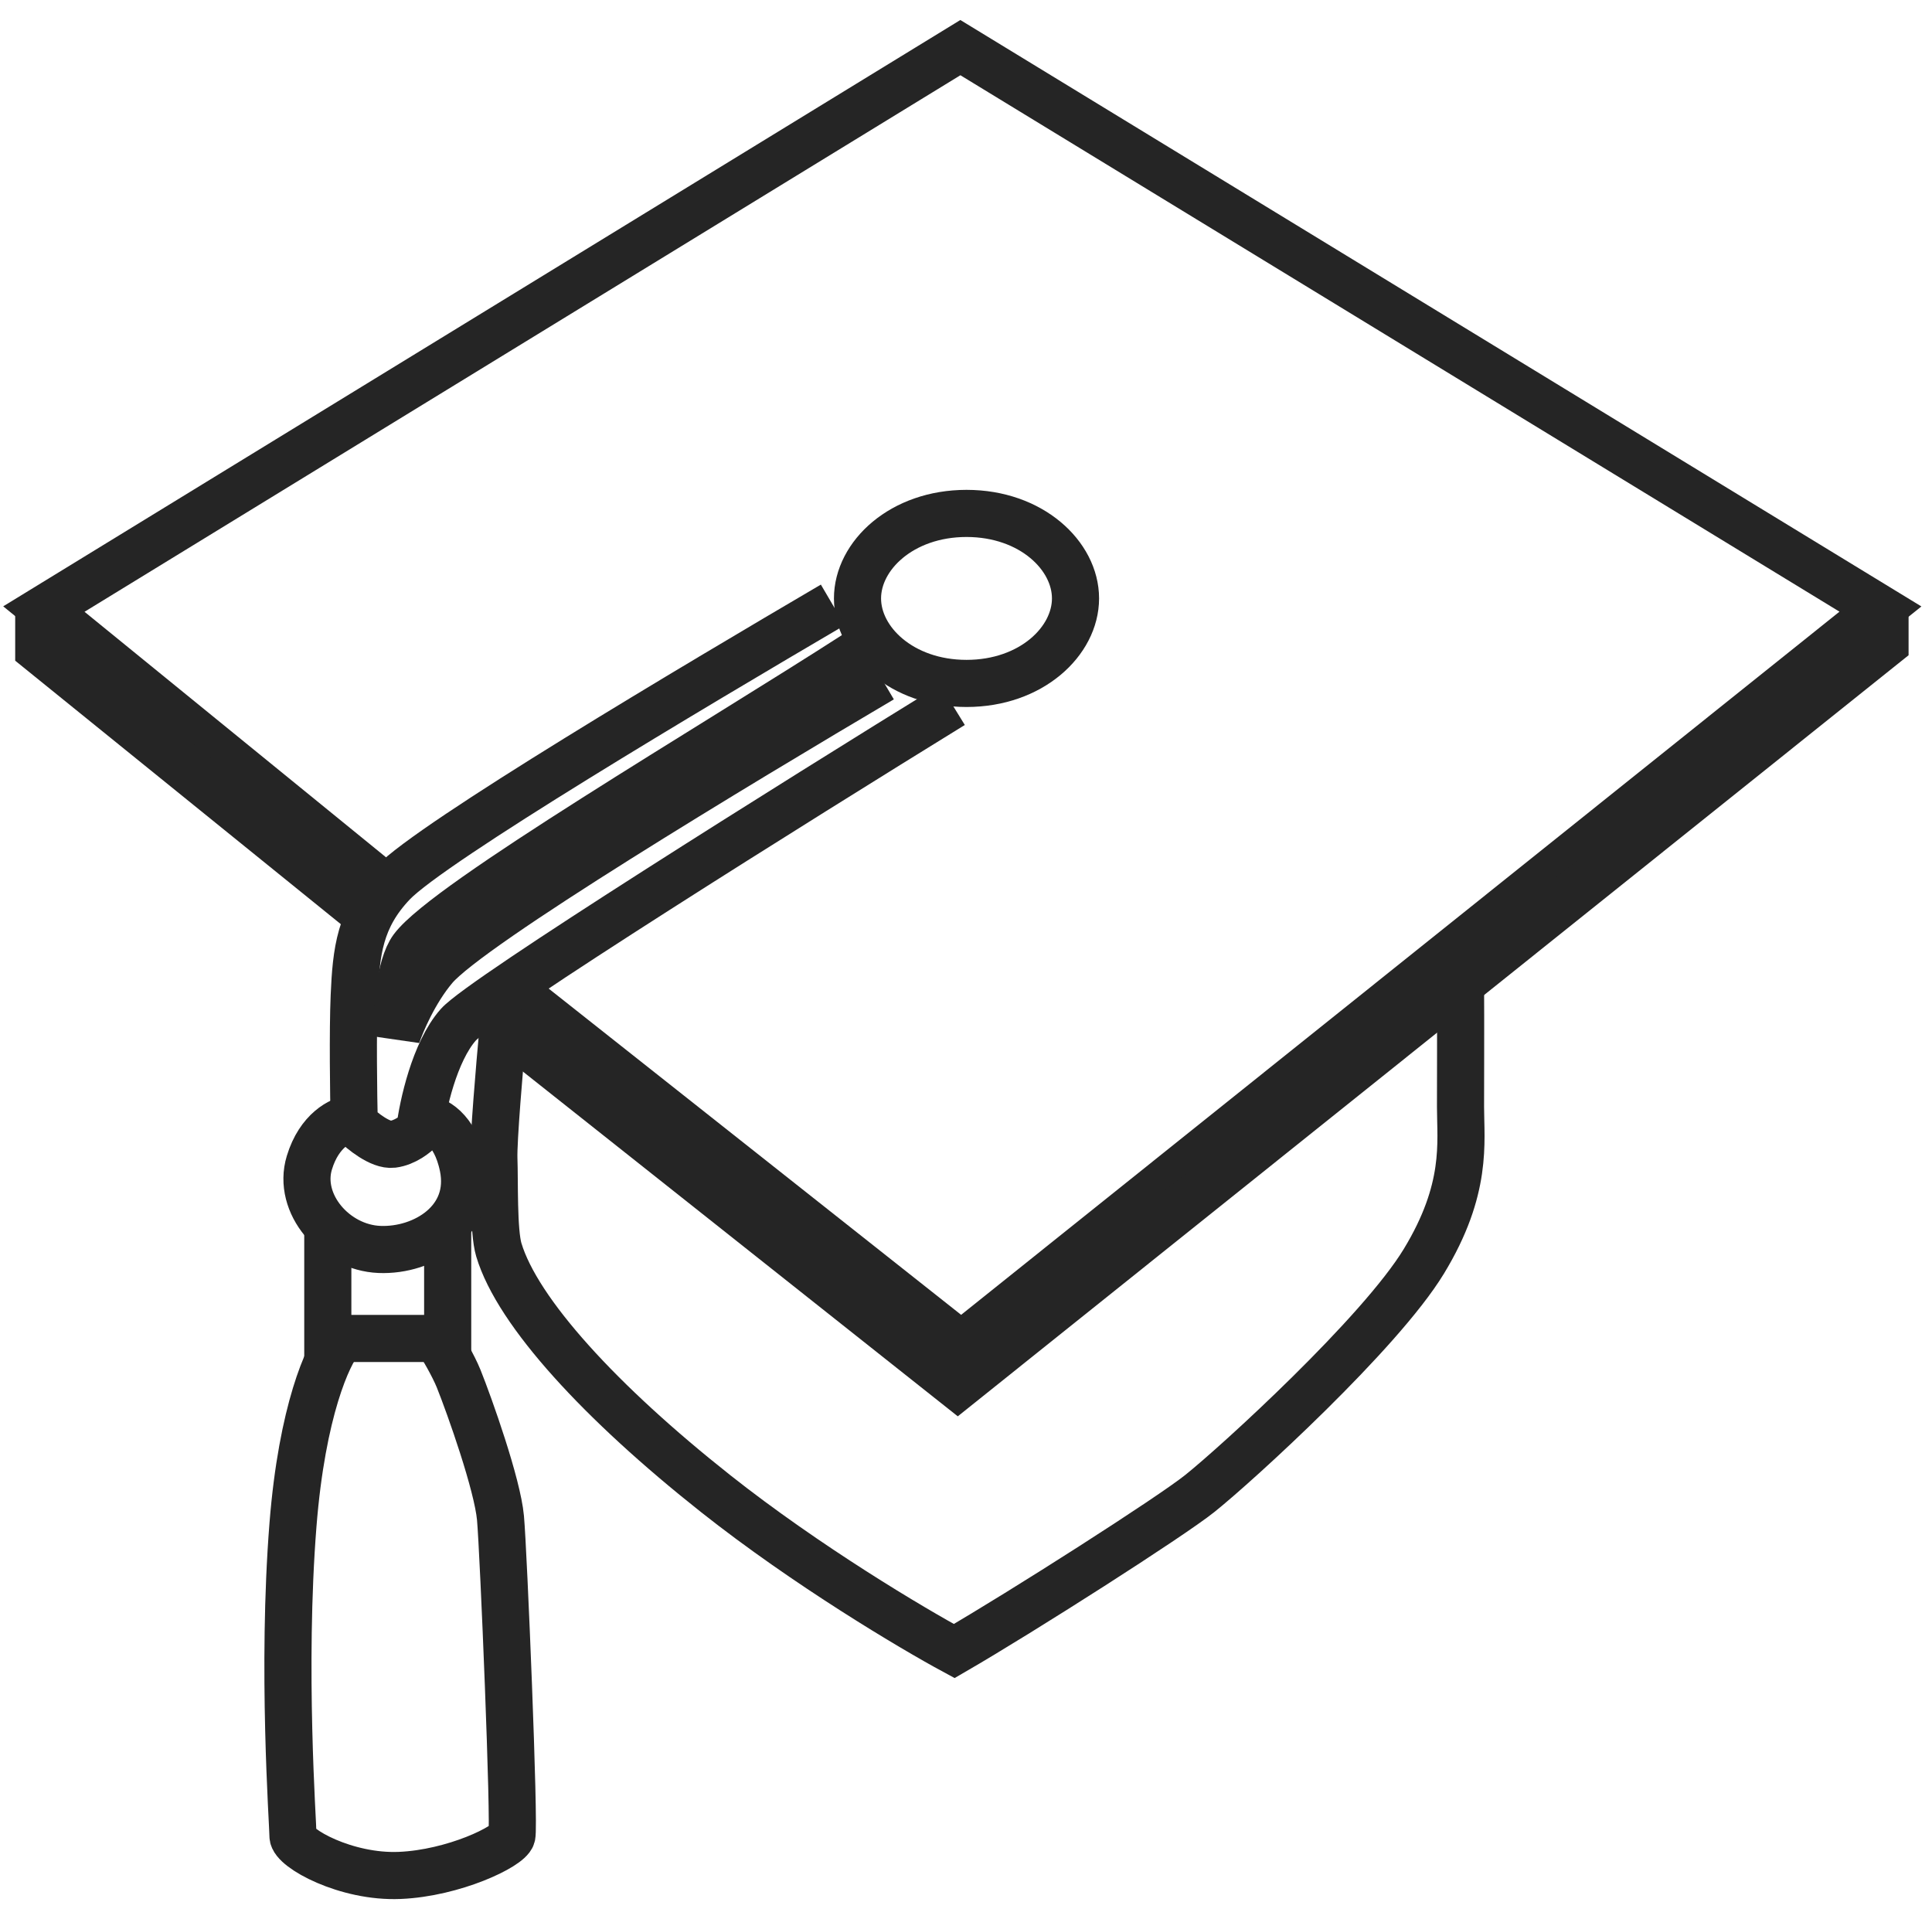 <svg width="82" height="81" viewBox="0 0 82 81" fill="none" xmlns="http://www.w3.org/2000/svg">
<path d="M14.436 56.878C13.93 57.464 12.821 59.849 12.435 64.709C11.953 70.784 12.435 77.405 12.435 77.92C12.435 78.434 14.685 79.688 16.967 79.591C19.249 79.495 21.596 78.37 21.724 77.92C21.853 77.47 21.371 65.834 21.242 64.42C21.114 63.005 19.934 59.673 19.466 58.508C19.247 57.963 18.735 57.078 18.574 56.878" stroke="#252525" stroke-width="2"/>
<path d="M13.913 51.94V56.803H19.001V51.94" stroke="#252525" stroke-width="2"/>
<path d="M21.426 41.758L40.797 57.078L79.812 25.848L40.761 2.021L1.862 25.848L16.426 37.706" stroke="#252525" stroke-width="2"/>
<path d="M45.648 25.396C45.648 27.211 43.773 29.004 41.022 29.004C38.271 29.004 36.395 27.211 36.395 25.396C36.395 23.582 38.271 21.789 41.022 21.789C43.773 21.789 45.648 23.582 45.648 25.396Z" stroke="#252525" stroke-width="2"/>
<path d="M35.346 25.672C29.543 29.076 18.323 35.74 16.67 37.48C15.267 38.957 15.116 40.383 15.034 42.264C14.969 43.769 15.007 46.489 15.034 47.661C15.361 47.988 16.146 48.626 16.67 48.561C17.193 48.495 17.651 48.124 17.815 47.947C17.937 46.939 18.436 44.636 19.45 43.491C20.464 42.346 33.856 33.964 40.425 29.916" stroke="#252525" stroke-width="2"/>
<path d="M37.429 28.819C31.354 32.407 19.971 39.256 18.438 41.066C17.588 42.071 17.03 43.405 16.847 43.942C16.808 42.999 16.957 40.999 17.515 40.249C18.964 38.3 30.32 31.634 36.329 27.759" stroke="#252525" stroke-width="2"/>
<path d="M1.645 25.912V27.562L15.628 38.875" stroke="#252525" stroke-width="2"/>
<path d="M20.38 42.763L40.648 58.829L80.006 27.327V25.82" stroke="#252525" stroke-width="2"/>
<path d="M21.346 43.705C21.206 45.214 20.934 48.421 20.962 49.173C20.997 50.113 20.936 52.253 21.171 53.039C21.966 55.698 25.524 59.551 30.366 63.382C34.238 66.447 38.736 69.117 40.5 70.069C43.403 68.386 49.671 64.385 50.924 63.382C52.492 62.129 58.575 56.582 60.429 53.535C62.303 50.457 61.989 48.477 61.989 46.979C61.989 46.337 62 43.252 61.989 41.789" stroke="#252525" stroke-width="2"/>
<path d="M14.89 47.481C14.479 47.524 13.55 47.957 13.13 49.346C12.603 51.082 14.208 52.946 16.102 53.025C17.996 53.104 20.124 51.79 19.653 49.503C19.313 47.855 18.39 47.481 18.048 47.481" stroke="#252525" stroke-width="2"/>
</svg>
